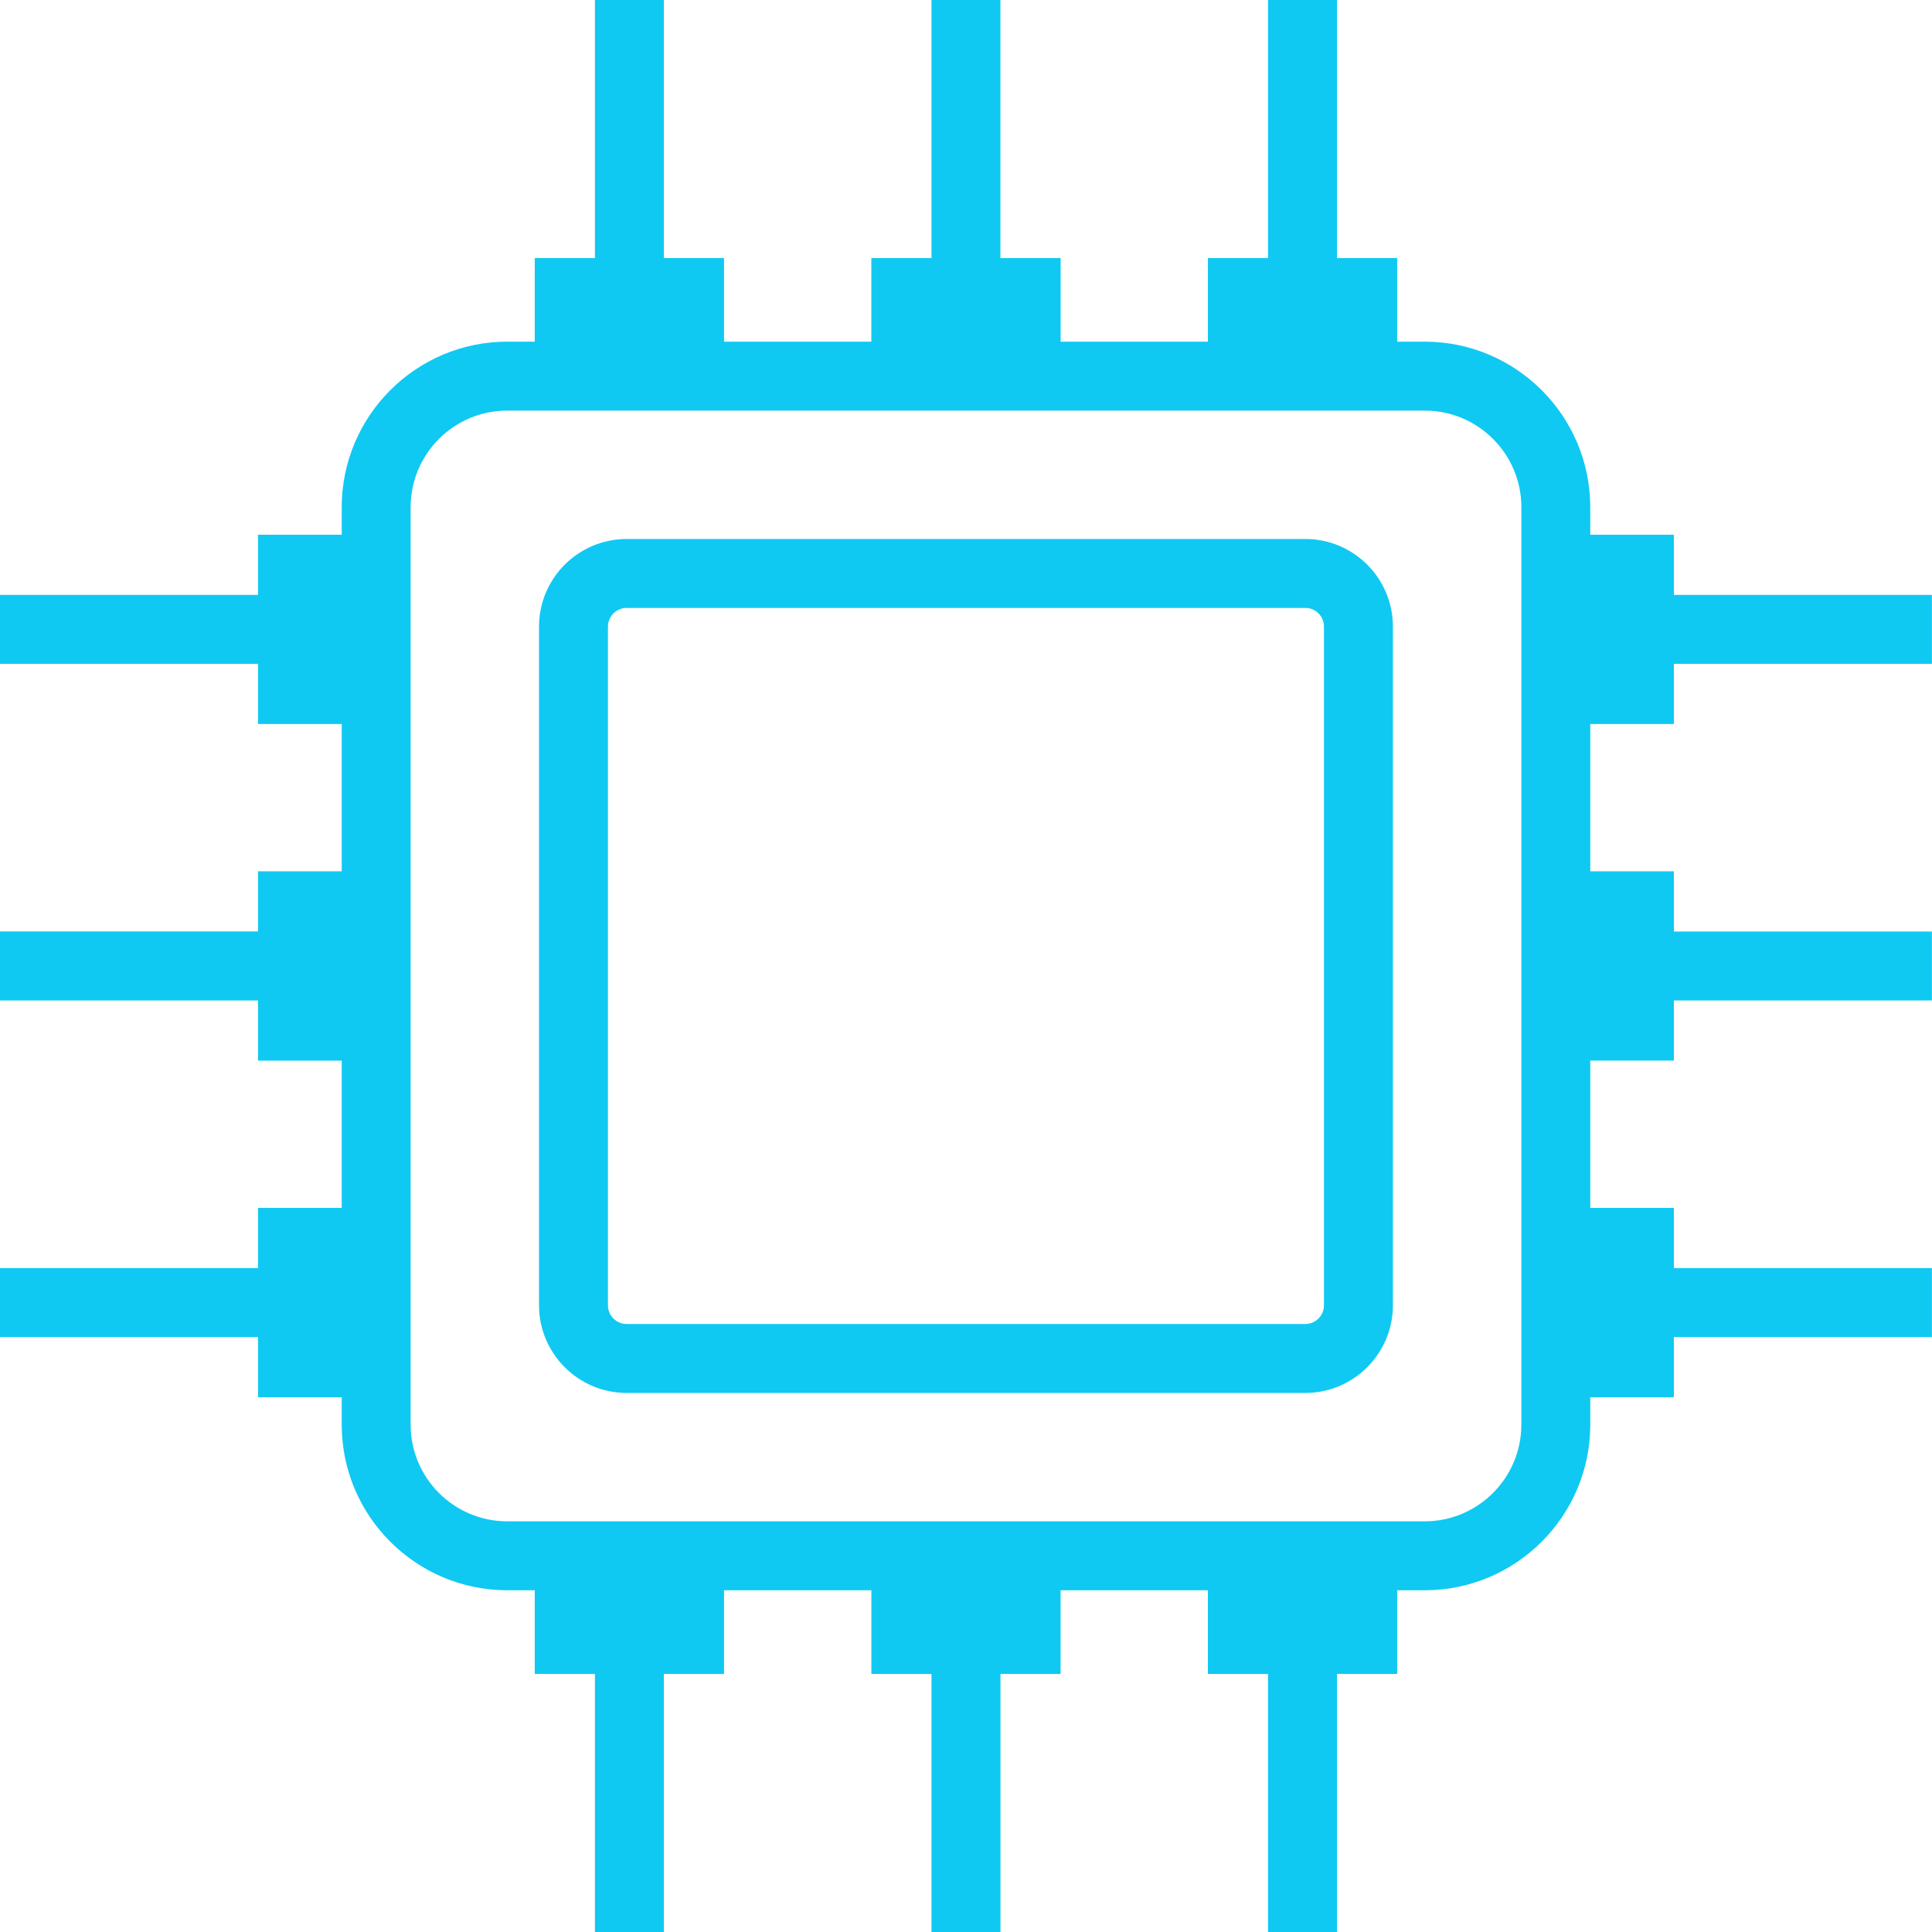 <?xml version="1.0" encoding="UTF-8" standalone="no"?>
<svg
   version="1.1"
   width="674.976"
   height="675"
   viewBox="0 0 674.976 675"
   id="svg129"
   sodipodi:docname="logo.svg"
   inkscape:version="1.1.2 (b8e25be8, 2022-02-05)"
   xmlns:inkscape="http://www.inkscape.org/namespaces/inkscape"
   xmlns:sodipodi="http://sodipodi.sourceforge.net/DTD/sodipodi-0.dtd"
   xmlns="http://www.w3.org/2000/svg"
   xmlns:svg="http://www.w3.org/2000/svg">
  <defs
     id="defs133">
    <defs
       id="SvgjsDefs1614" />
  </defs>
  <sodipodi:namedview
     id="namedview131"
     pagecolor="#ffffff"
     bordercolor="#666666"
     borderopacity="1.0"
     inkscape:pageshadow="2"
     inkscape:pageopacity="0.0"
     inkscape:pagecheckerboard="0"
     showgrid="false"
     inkscape:zoom="0.3347451"
     inkscape:cx="336.07662"
     inkscape:cy="616.8873"
     inkscape:window-width="1280"
     inkscape:window-height="667"
     inkscape:window-x="0"
     inkscape:window-y="25"
     inkscape:window-maximized="0"
     inkscape:current-layer="svg129" />
  <g
     id="SvgjsG1615"
     featureKey="symbolFeature-0"
     transform="matrix(12.042,0,0,12.042,-264.632,-264.619)"
     fill="#0fc9f2">
    <g
       id="g121">
      <path
         d="m 59.846,37.612 h -19.69 c -1.401,0 -2.542,1.141 -2.542,2.541 v 19.691 c 0,1.402 1.141,2.543 2.542,2.543 h 19.69 c 1.402,0 2.541,-1.141 2.541,-2.543 V 40.153 c 0,-1.401 -1.139,-2.541 -2.541,-2.541 z m 0.541,22.232 c 0,0.299 -0.242,0.543 -0.541,0.543 h -19.69 c -0.299,0 -0.542,-0.244 -0.542,-0.543 V 40.153 c 0,-0.298 0.243,-0.541 0.542,-0.541 h 19.69 c 0.299,0 0.541,0.243 0.541,0.541 z"
         id="path117" />
      <path
         d="m 70.539,42.98 v -1.746 h 7.486 v -2 H 70.539 V 37.488 H 68.113 V 36.69 c 0,-2.648 -2.154,-4.803 -4.803,-4.803 h -0.799 v -2.426 h -1.746 v -7.487 h -2 v 7.487 H 57.02 v 2.426 H 52.747 V 29.461 H 51 v -7.487 h -2 v 7.487 h -1.745 v 2.426 h -4.273 v -2.426 h -1.746 v -7.487 h -2 v 7.487 H 37.49 v 2.426 h -0.797 c -2.648,0 -4.803,2.154 -4.803,4.803 v 0.798 h -2.428 v 1.746 h -7.486 -10e-4 v 2 h 10e-4 7.486 v 1.746 h 2.428 v 4.273 h -2.428 v 1.745 h -7.487 v 2 h 10e-4 V 51 h 7.486 v 1.747 h 2.428 v 4.271 h -2.428 v 1.748 h -7.486 -10e-4 v 2 h 10e-4 7.486 v 1.746 h 2.428 v 0.797 c 0,2.648 2.154,4.803 4.803,4.803 h 0.797 v 2.428 h 1.746 v 7.486 0 h 2 v 0 -7.486 h 1.746 v -2.428 h 4.274 V 70.54 H 49 v 7.486 h 2 v 0 h 0.002 V 70.54 h 1.744 v -2.428 h 4.273 v 2.428 h 1.746 v 7.486 0 h 2 v 0 -7.486 h 1.746 v -2.428 h 0.799 c 2.648,0 4.803,-2.154 4.803,-4.803 v -0.797 h 2.426 v -1.746 h 7.486 v -2 h -7.486 v -1.748 h -2.426 v -4.273 h 2.426 V 51 h 7.486 V 49 H 70.539 V 47.253 H 68.113 V 42.98 Z m -4.426,20.329 c 0,1.545 -1.258,2.803 -2.803,2.803 H 36.692 c -1.546,0 -2.803,-1.258 -2.803,-2.803 V 36.69 c 0,-1.546 1.257,-2.803 2.803,-2.803 h 26.619 c 1.545,0 2.803,1.257 2.803,2.803 v 26.619 z"
         id="path119" />
    </g>
  </g>
</svg>
